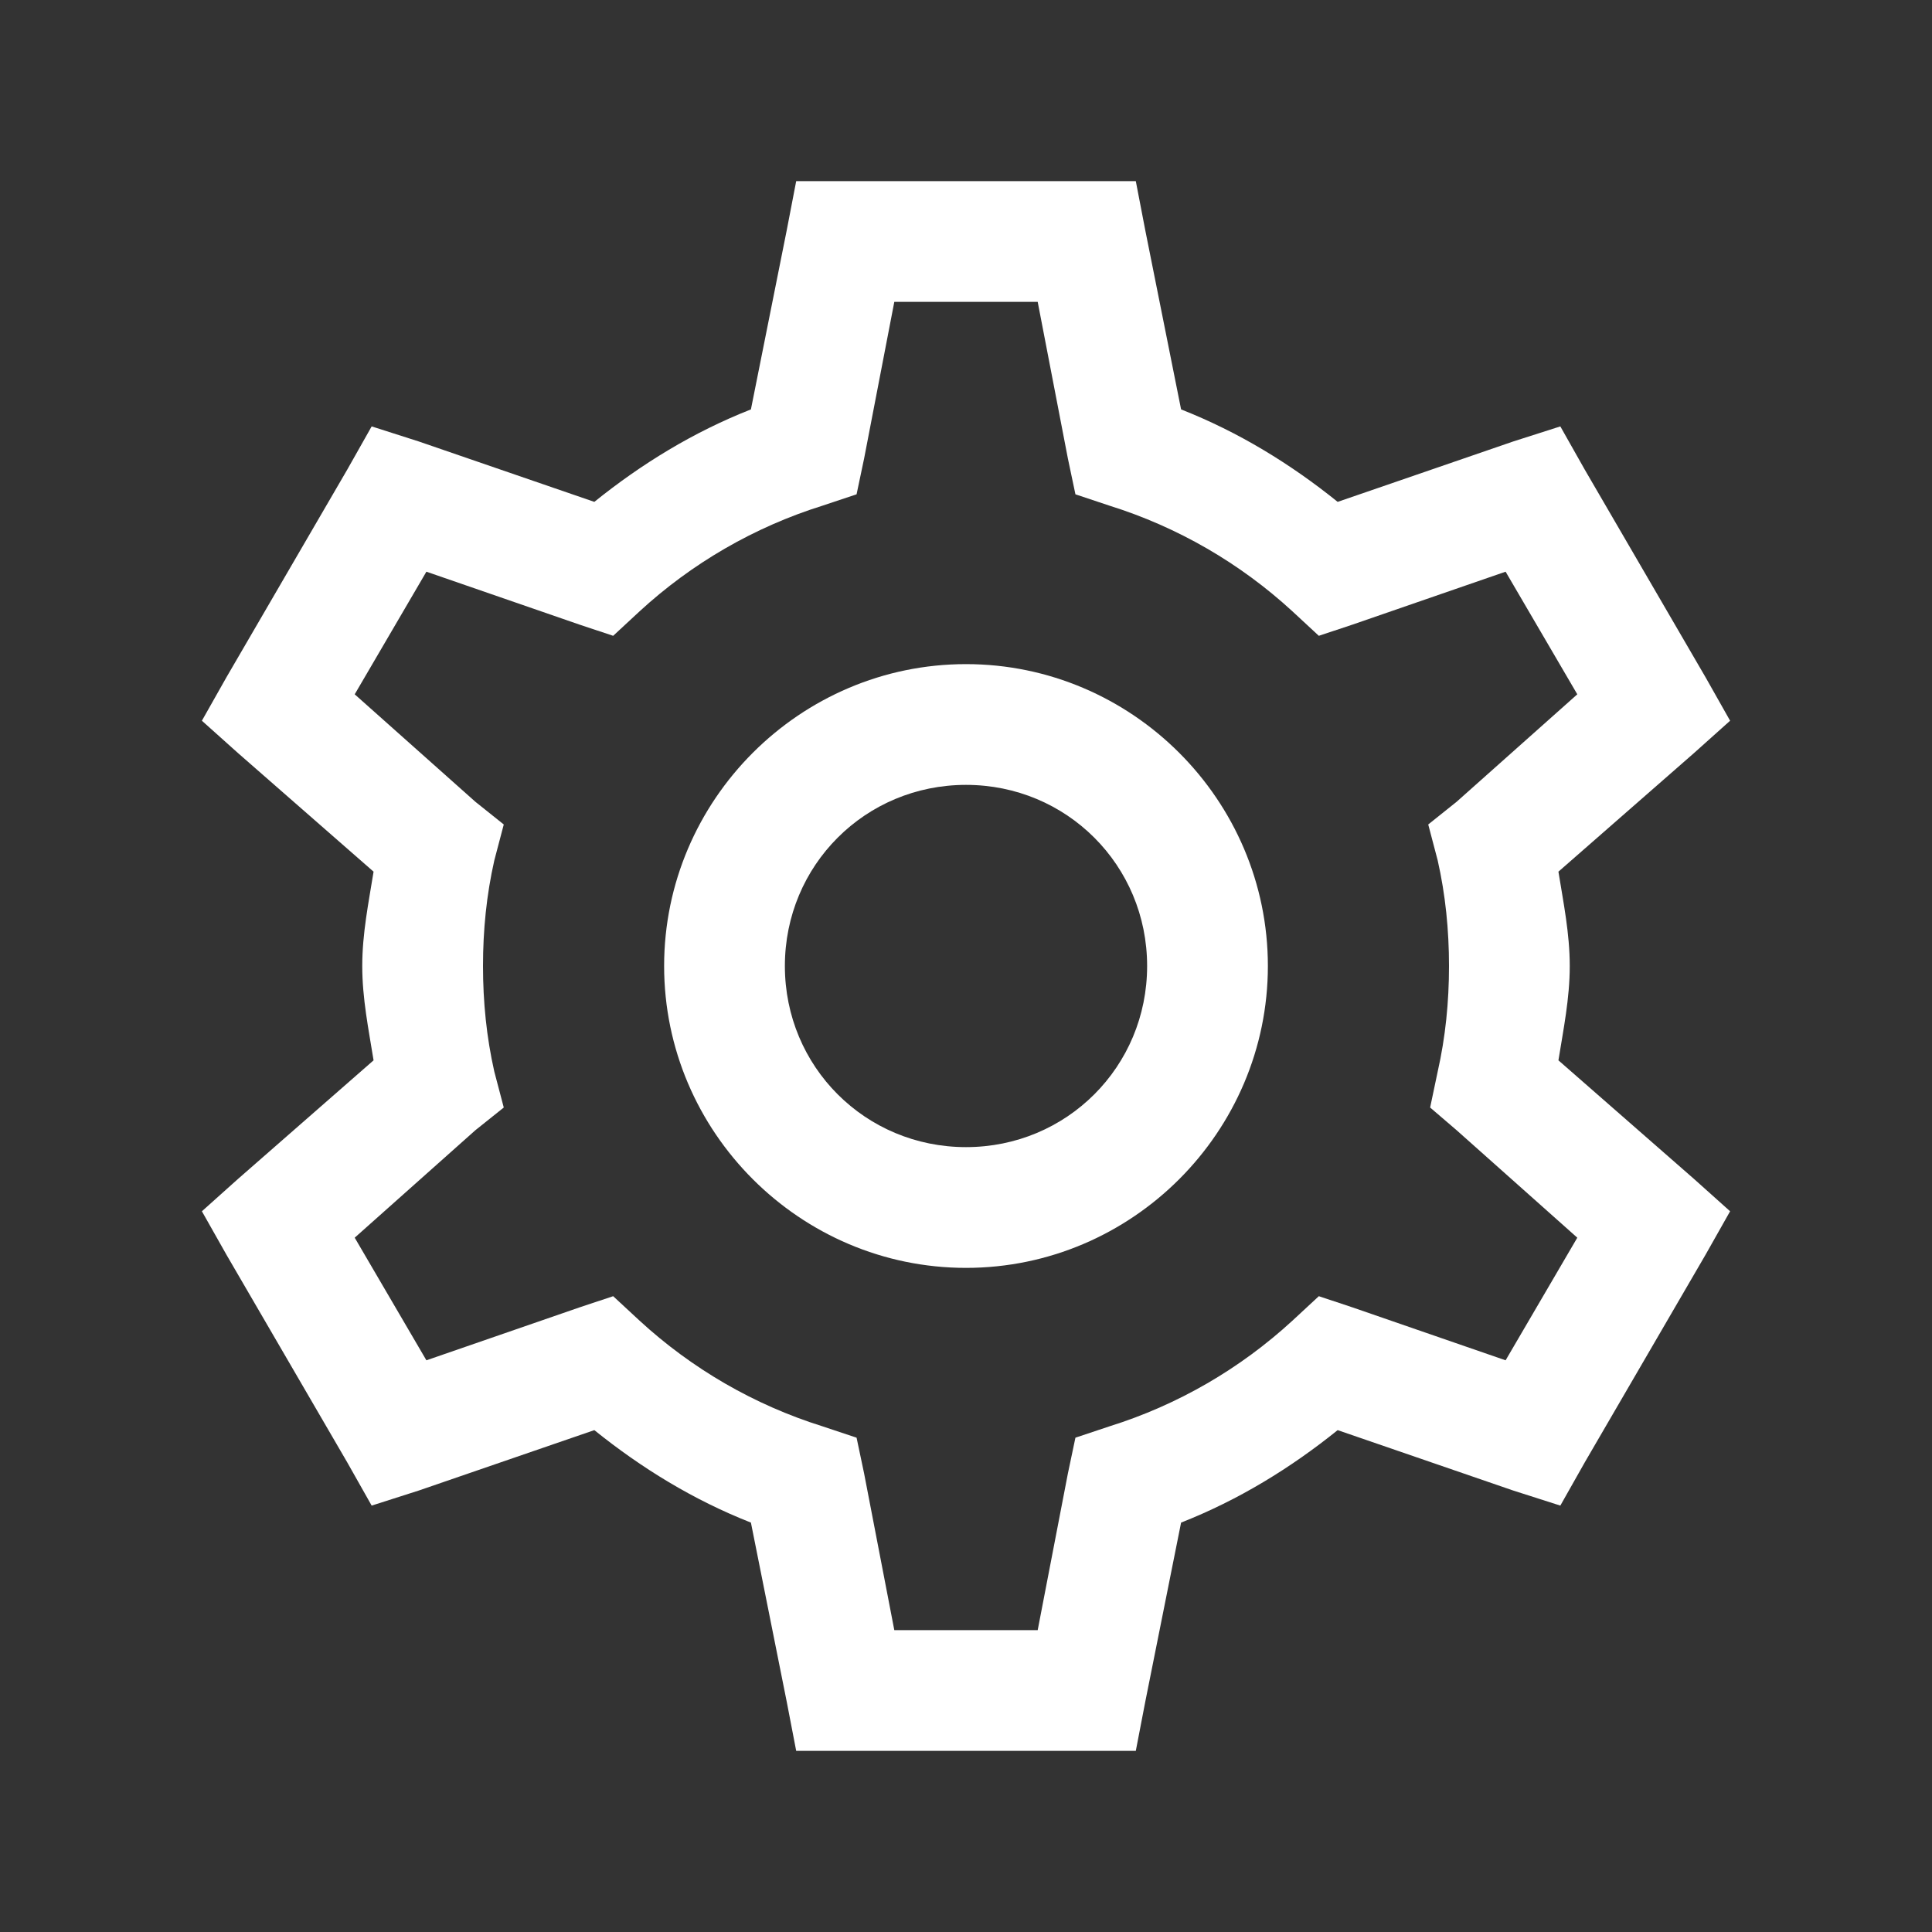 <?xml version="1.0" encoding="UTF-8"?>
<svg xmlns="http://www.w3.org/2000/svg" xmlns:xlink="http://www.w3.org/1999/xlink" viewBox="0 0 64 64" width="64px" height="64px">
<rect x="0" y="0" width="64" height="64" fill="#333333" stroke="none"/>
<g id="surface66002903">
<path style=" stroke:none;fill-rule:nonzero;fill:rgb(100%,100%,100%);fill-opacity:1;" d="M 26.375 6 L 26.062 7.625 L 24.875 13.562 C 22.969 14.312 21.25 15.367 19.688 16.625 L 13.875 14.625 L 12.312 14.125 L 11.5 15.562 L 7.5 22.438 L 6.688 23.875 L 7.875 24.938 L 12.375 28.875 C 12.211 29.898 12 30.922 12 32 C 12 33.078 12.211 34.102 12.375 35.125 L 7.875 39.062 L 6.688 40.125 L 7.5 41.562 L 11.5 48.438 L 12.312 49.875 L 13.875 49.375 L 19.688 47.375 C 21.25 48.633 22.969 49.688 24.875 50.438 L 26.062 56.375 L 26.375 58 L 37.625 58 L 37.938 56.375 L 39.125 50.438 C 41.031 49.688 42.75 48.633 44.312 47.375 L 50.125 49.375 L 51.688 49.875 L 52.5 48.438 L 56.5 41.562 L 57.312 40.125 L 56.125 39.062 L 51.625 35.125 C 51.789 34.102 52 33.078 52 32 C 52 30.922 51.789 29.898 51.625 28.875 L 56.125 24.938 L 57.312 23.875 L 56.5 22.438 L 52.5 15.562 L 51.688 14.125 L 50.125 14.625 L 44.312 16.625 C 42.75 15.367 41.031 14.312 39.125 13.562 L 37.938 7.625 L 37.625 6 Z M 29.625 10 L 34.375 10 L 35.375 15.188 L 35.625 16.375 L 36.75 16.75 C 39.023 17.461 41.086 18.664 42.812 20.25 L 43.688 21.062 L 44.812 20.688 L 49.875 18.938 L 52.25 23 L 48.25 26.562 L 47.312 27.312 L 47.625 28.5 C 47.883 29.641 48 30.805 48 32 C 48 33.195 47.883 34.359 47.625 35.5 L 47.375 36.688 L 48.25 37.438 L 52.25 41 L 49.875 45.062 L 44.812 43.312 L 43.688 42.938 L 42.812 43.75 C 41.086 45.336 39.023 46.539 36.75 47.25 L 35.625 47.625 L 35.375 48.812 L 34.375 54 L 29.625 54 L 28.625 48.812 L 28.375 47.625 L 27.25 47.25 C 24.977 46.539 22.914 45.336 21.188 43.75 L 20.312 42.938 L 19.188 43.312 L 14.125 45.062 L 11.75 41 L 15.75 37.438 L 16.688 36.688 L 16.375 35.5 C 16.117 34.359 16 33.195 16 32 C 16 30.805 16.117 29.641 16.375 28.5 L 16.688 27.312 L 15.75 26.562 L 11.75 23 L 14.125 18.938 L 19.188 20.688 L 20.312 21.062 L 21.188 20.25 C 22.914 18.664 24.977 17.461 27.25 16.75 L 28.375 16.375 L 28.625 15.188 Z M 32 22 C 26.5 22 22 26.5 22 32 C 22 37.5 26.5 42 32 42 C 37.5 42 42 37.5 42 32 C 42 26.5 37.5 22 32 22 Z M 32 26 C 35.336 26 38 28.664 38 32 C 38 35.336 35.336 38 32 38 C 28.664 38 26 35.336 26 32 C 26 28.664 28.664 26 32 26 Z M 32 26 "/>
</g>
</svg>
